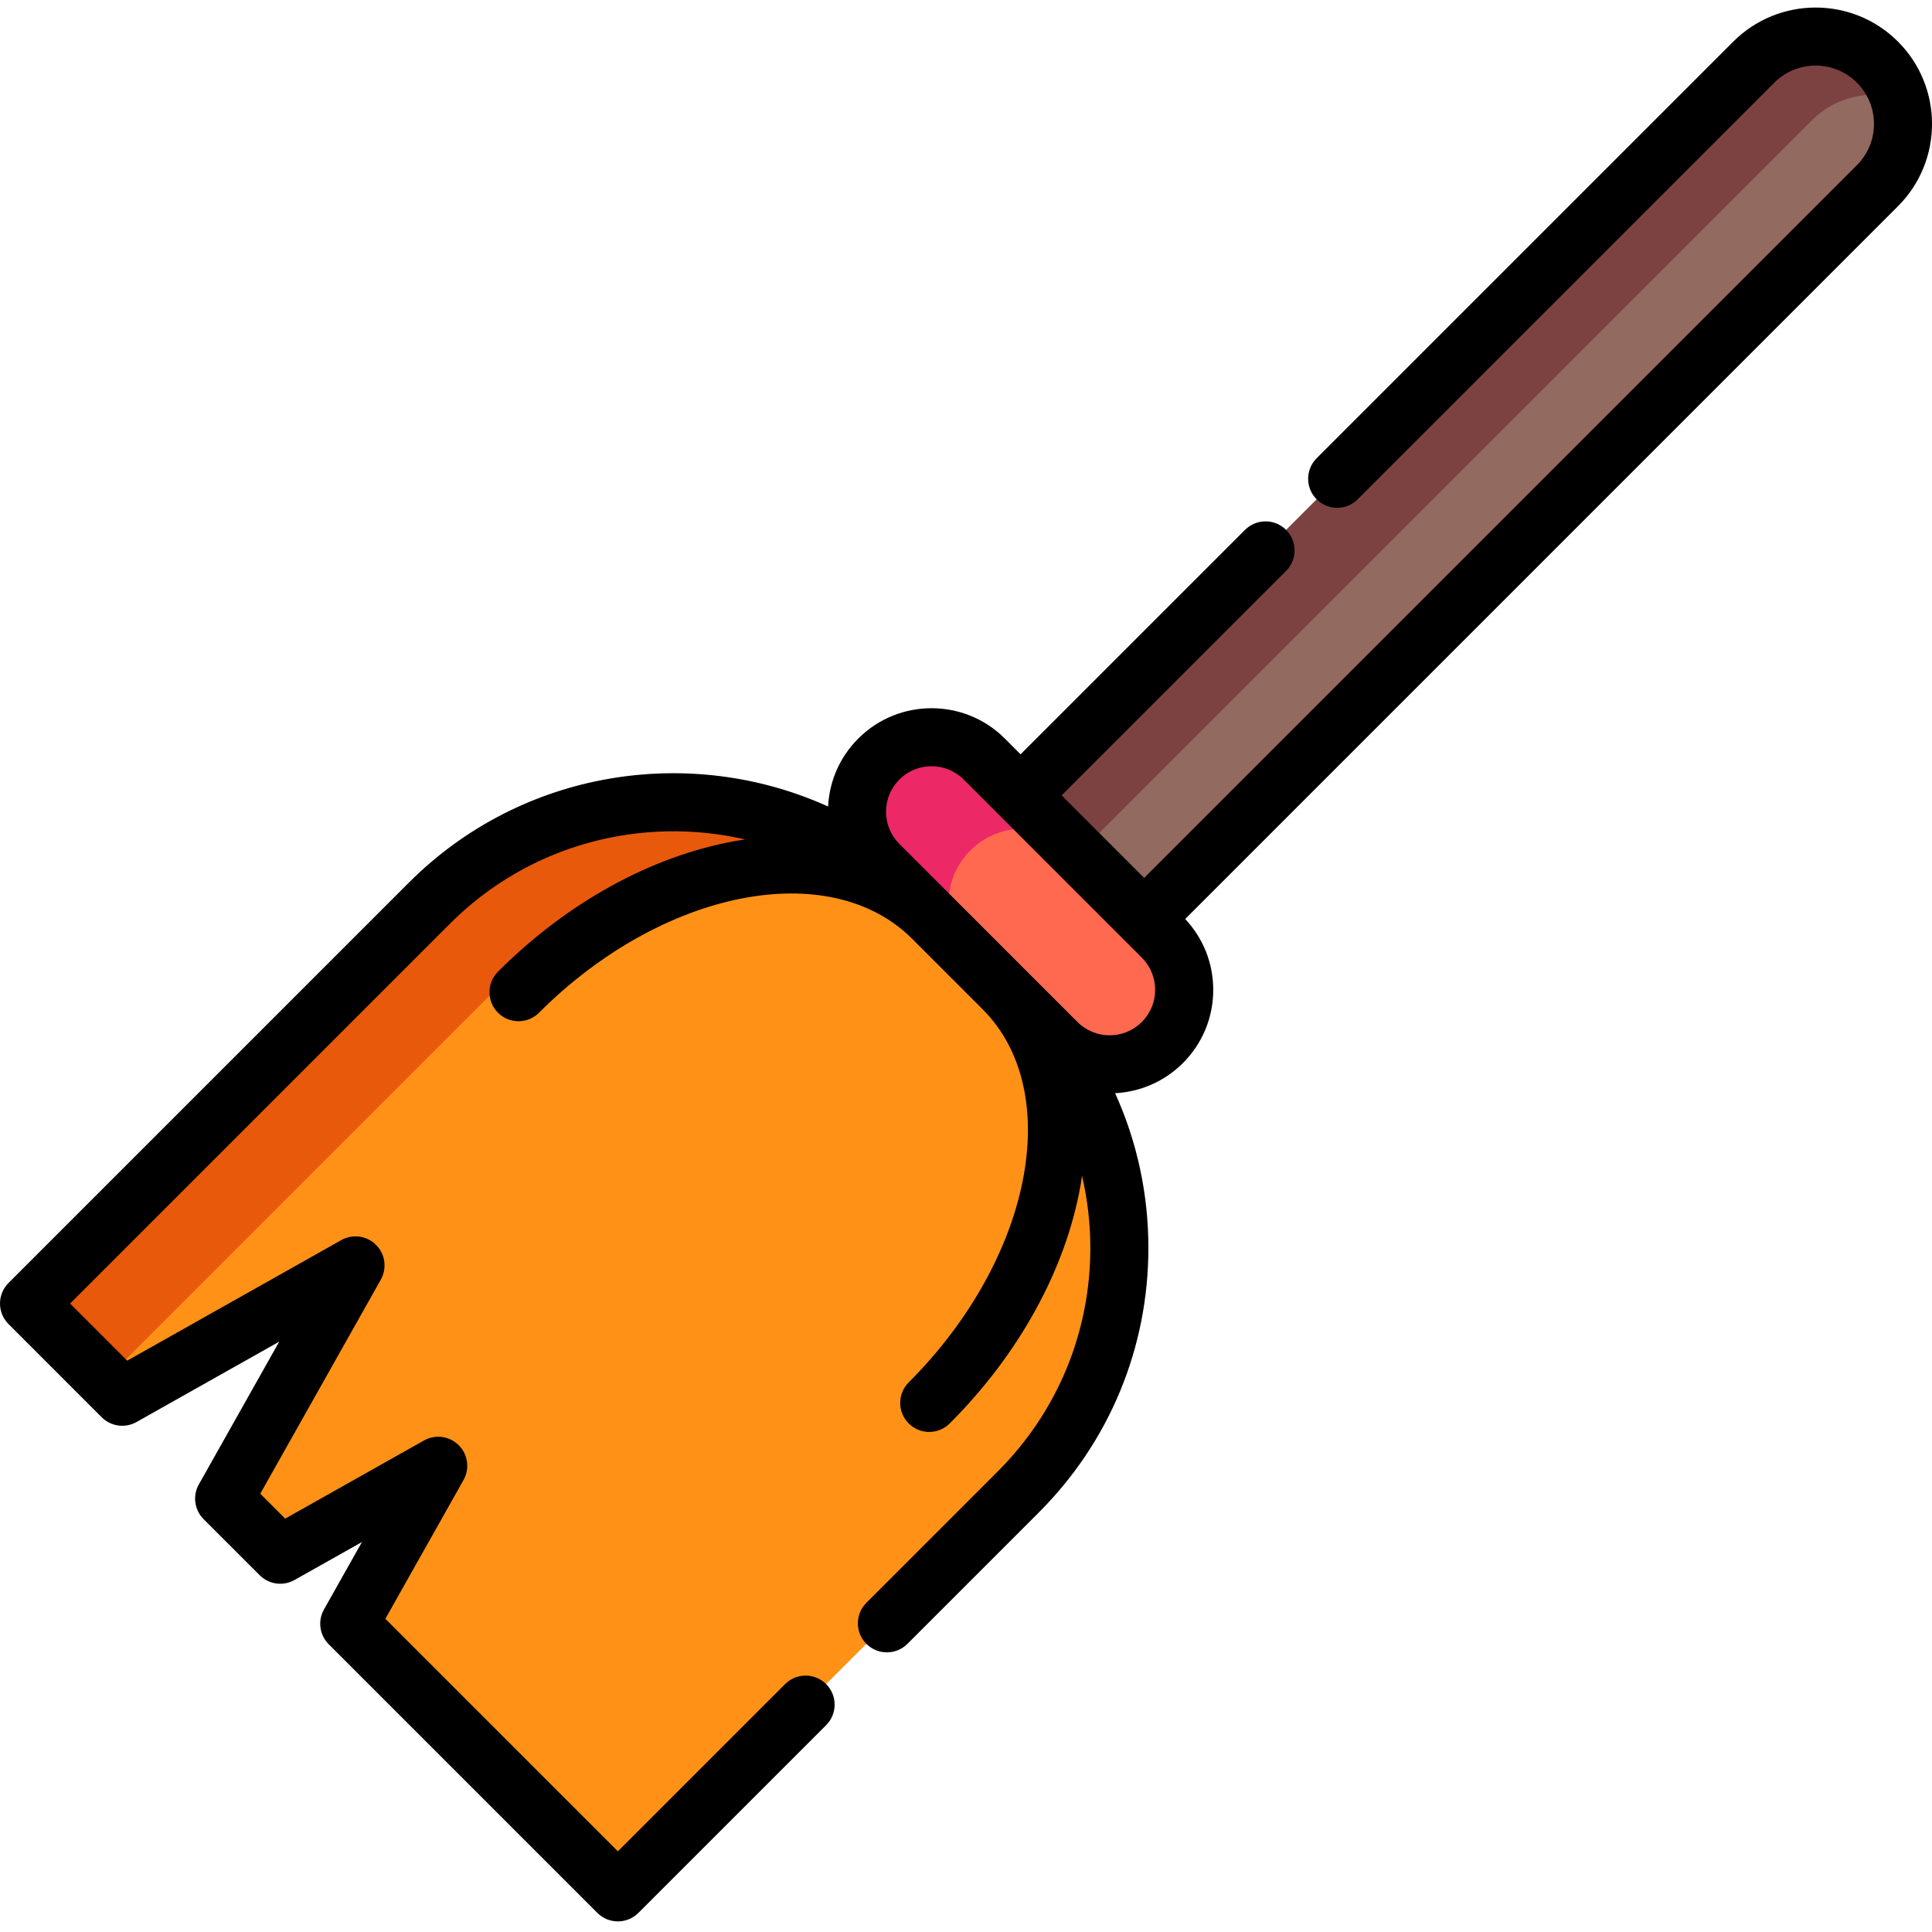 <svg height="512pt" viewBox="0 -2 512 512" width="512pt" xmlns="http://www.w3.org/2000/svg"><path d="m497.543 47.211-210.695 210.695-32.754-32.75 210.695-210.695c9.043-9.043 23.703-9.039 32.746.004 2.789 2.789 4.719 6.105 5.781 9.633 2.406 7.918.48 16.859-5.773 23.113zm0 0" fill="#7c4242"/><path d="m497.543 47.211-210.695 210.695-17.34-17.34 210.695-210.695c6.254-6.254 15.191-8.18 23.113-5.773 2.406 7.918.48 16.859-5.773 23.113zm0 0" fill="#936a60"/><path d="m269.848 264.027-26.695-26.691c-35.719-35.719-93.633-35.719-129.352 0l-106.105 106.109 24.703 24.703 61.812-34.809-34.812 61.812 14.863 14.859 41.867-23.574-23.578 41.867 71.188 71.184 106.109-106.109c35.719-35.719 35.719-93.629 0-129.352zm0 0" fill="#ff9216"/><path d="m263.383 257.562-20.227-20.227c-35.723-35.719-93.633-35.719-129.355 0l-106.105 106.109 20.227 20.227 106.109-106.109c35.719-35.719 93.633-35.719 129.352 0zm0 0" fill="#e8590c"/><path d="m308.039 274.281c-7.715 7.715-20.223 7.715-27.938 0l-47.199-47.199c-3.859-3.859-5.789-8.91-5.789-13.969.008-5.055 1.934-10.113 5.789-13.969 7.711-7.711 20.223-7.711 27.934 0l47.203 47.203c3.859 3.859 5.785 8.906 5.785 13.969-.004 5.051-1.934 10.113-5.785 13.965zm0 0" fill="#ed2867"/><path d="m308.039 274.281c-7.715 7.715-20.223 7.715-27.938 0l-22.957-22.957c-3.855-3.852-5.785-8.906-5.785-13.969 0-5.059 1.93-10.113 5.785-13.969 7.711-7.711 20.223-7.711 27.934 0l22.961 22.961c3.859 3.859 5.785 8.906 5.785 13.969-.004 5.051-1.934 10.113-5.785 13.965zm0 0" fill="#ff694f"/><path d="m502.977 9.02c-12.027-12.027-31.602-12.027-43.629 0l-110.422 110.422c-3.004 3.004-3.004 7.879 0 10.883 3.004 3.004 7.875 3 10.879 0l110.422-110.422c6.031-6.031 15.844-6.027 21.871 0 6.031 6.031 6.031 15.84 0 21.871l-188.879 188.879-21.871-21.871 59.48-59.48c3.004-3.004 3.004-7.875 0-10.879s-7.875-3.004-10.883 0l-59.477 59.477-4.191-4.191c-10.703-10.699-28.113-10.699-38.816 0-4.855 4.855-7.668 11.211-8.004 18.023-36.535-16.535-81.105-9.824-111.094 20.164l-106.109 106.109c-3.004 3.004-3.004 7.875 0 10.879l24.703 24.707c2.441 2.438 6.207 2.957 9.215 1.262l37.824-21.301-21.297 37.824c-1.695 3.008-1.18 6.777 1.262 9.219l14.863 14.859c2.441 2.441 6.207 2.957 9.215 1.266l17.879-10.066-10.066 17.875c-1.695 3.008-1.18 6.777 1.262 9.215l71.188 71.188c1.5 1.504 3.469 2.254 5.438 2.254s3.938-.75 5.441-2.254l49.75-49.75c3.004-3.004 3.004-7.875 0-10.879-3.004-3.008-7.875-3.004-10.879 0l-44.309 44.309-61.617-61.617 20.711-36.777c1.691-3.008 1.176-6.773-1.266-9.215-2.441-2.441-6.207-2.957-9.215-1.266l-36.777 20.711-6.605-6.605 31.941-56.723c1.695-3.008 1.18-6.773-1.262-9.215s-6.207-2.957-9.215-1.266l-56.727 31.945-15.133-15.137 100.668-100.668c21.184-21.184 50.984-28.613 78.227-22.316-.824.125-1.641.234-2.473.383-22.27 3.969-44.656 16.273-63.035 34.652-3.008 3.004-3.008 7.879 0 10.883 3.004 3.004 7.875 3.004 10.879 0 32.66-32.664 77.031-41.438 98.906-19.566l9.312 9.312 9.316 9.312c21.867 21.879 13.09 66.246-19.57 98.906-3.004 3.004-3.004 7.875 0 10.879 1.504 1.504 3.473 2.254 5.441 2.254s3.938-.75 5.438-2.254c18.379-18.379 30.688-40.766 34.656-63.039.156-.871.27-1.73.398-2.598 1.441 6.199 2.203 12.598 2.203 19.117 0 22.379-8.715 43.414-24.539 59.238l-34.812 34.816c-3.008 3.004-3.008 7.875 0 10.879 3.004 3.004 7.875 3.004 10.879 0l34.816-34.816c18.73-18.727 29.043-43.629 29.043-70.117 0-14.379-3.047-28.285-8.82-40.996 6.539-.344 12.98-3.004 17.965-7.984 5.184-5.184 8.039-12.078 8.039-19.406 0-7.039-2.637-13.664-7.43-18.77l188.891-188.895c12.031-12.027 12.031-31.602 0-43.633zm-200.383 259.82c-4.699 4.703-12.352 4.703-17.051 0l-47.199-47.199c-2.277-2.277-3.535-5.305-3.535-8.523 0-3.223 1.258-6.25 3.535-8.527 2.348-2.352 5.438-3.527 8.523-3.527 3.09 0 6.18 1.176 8.527 3.527l42.383 42.383c.004 0 .004.004.008.004l4.809 4.812h.004c2.277 2.277 3.527 5.305 3.527 8.527 0 3.219-1.254 6.246-3.531 8.523zm0 0"/></svg>